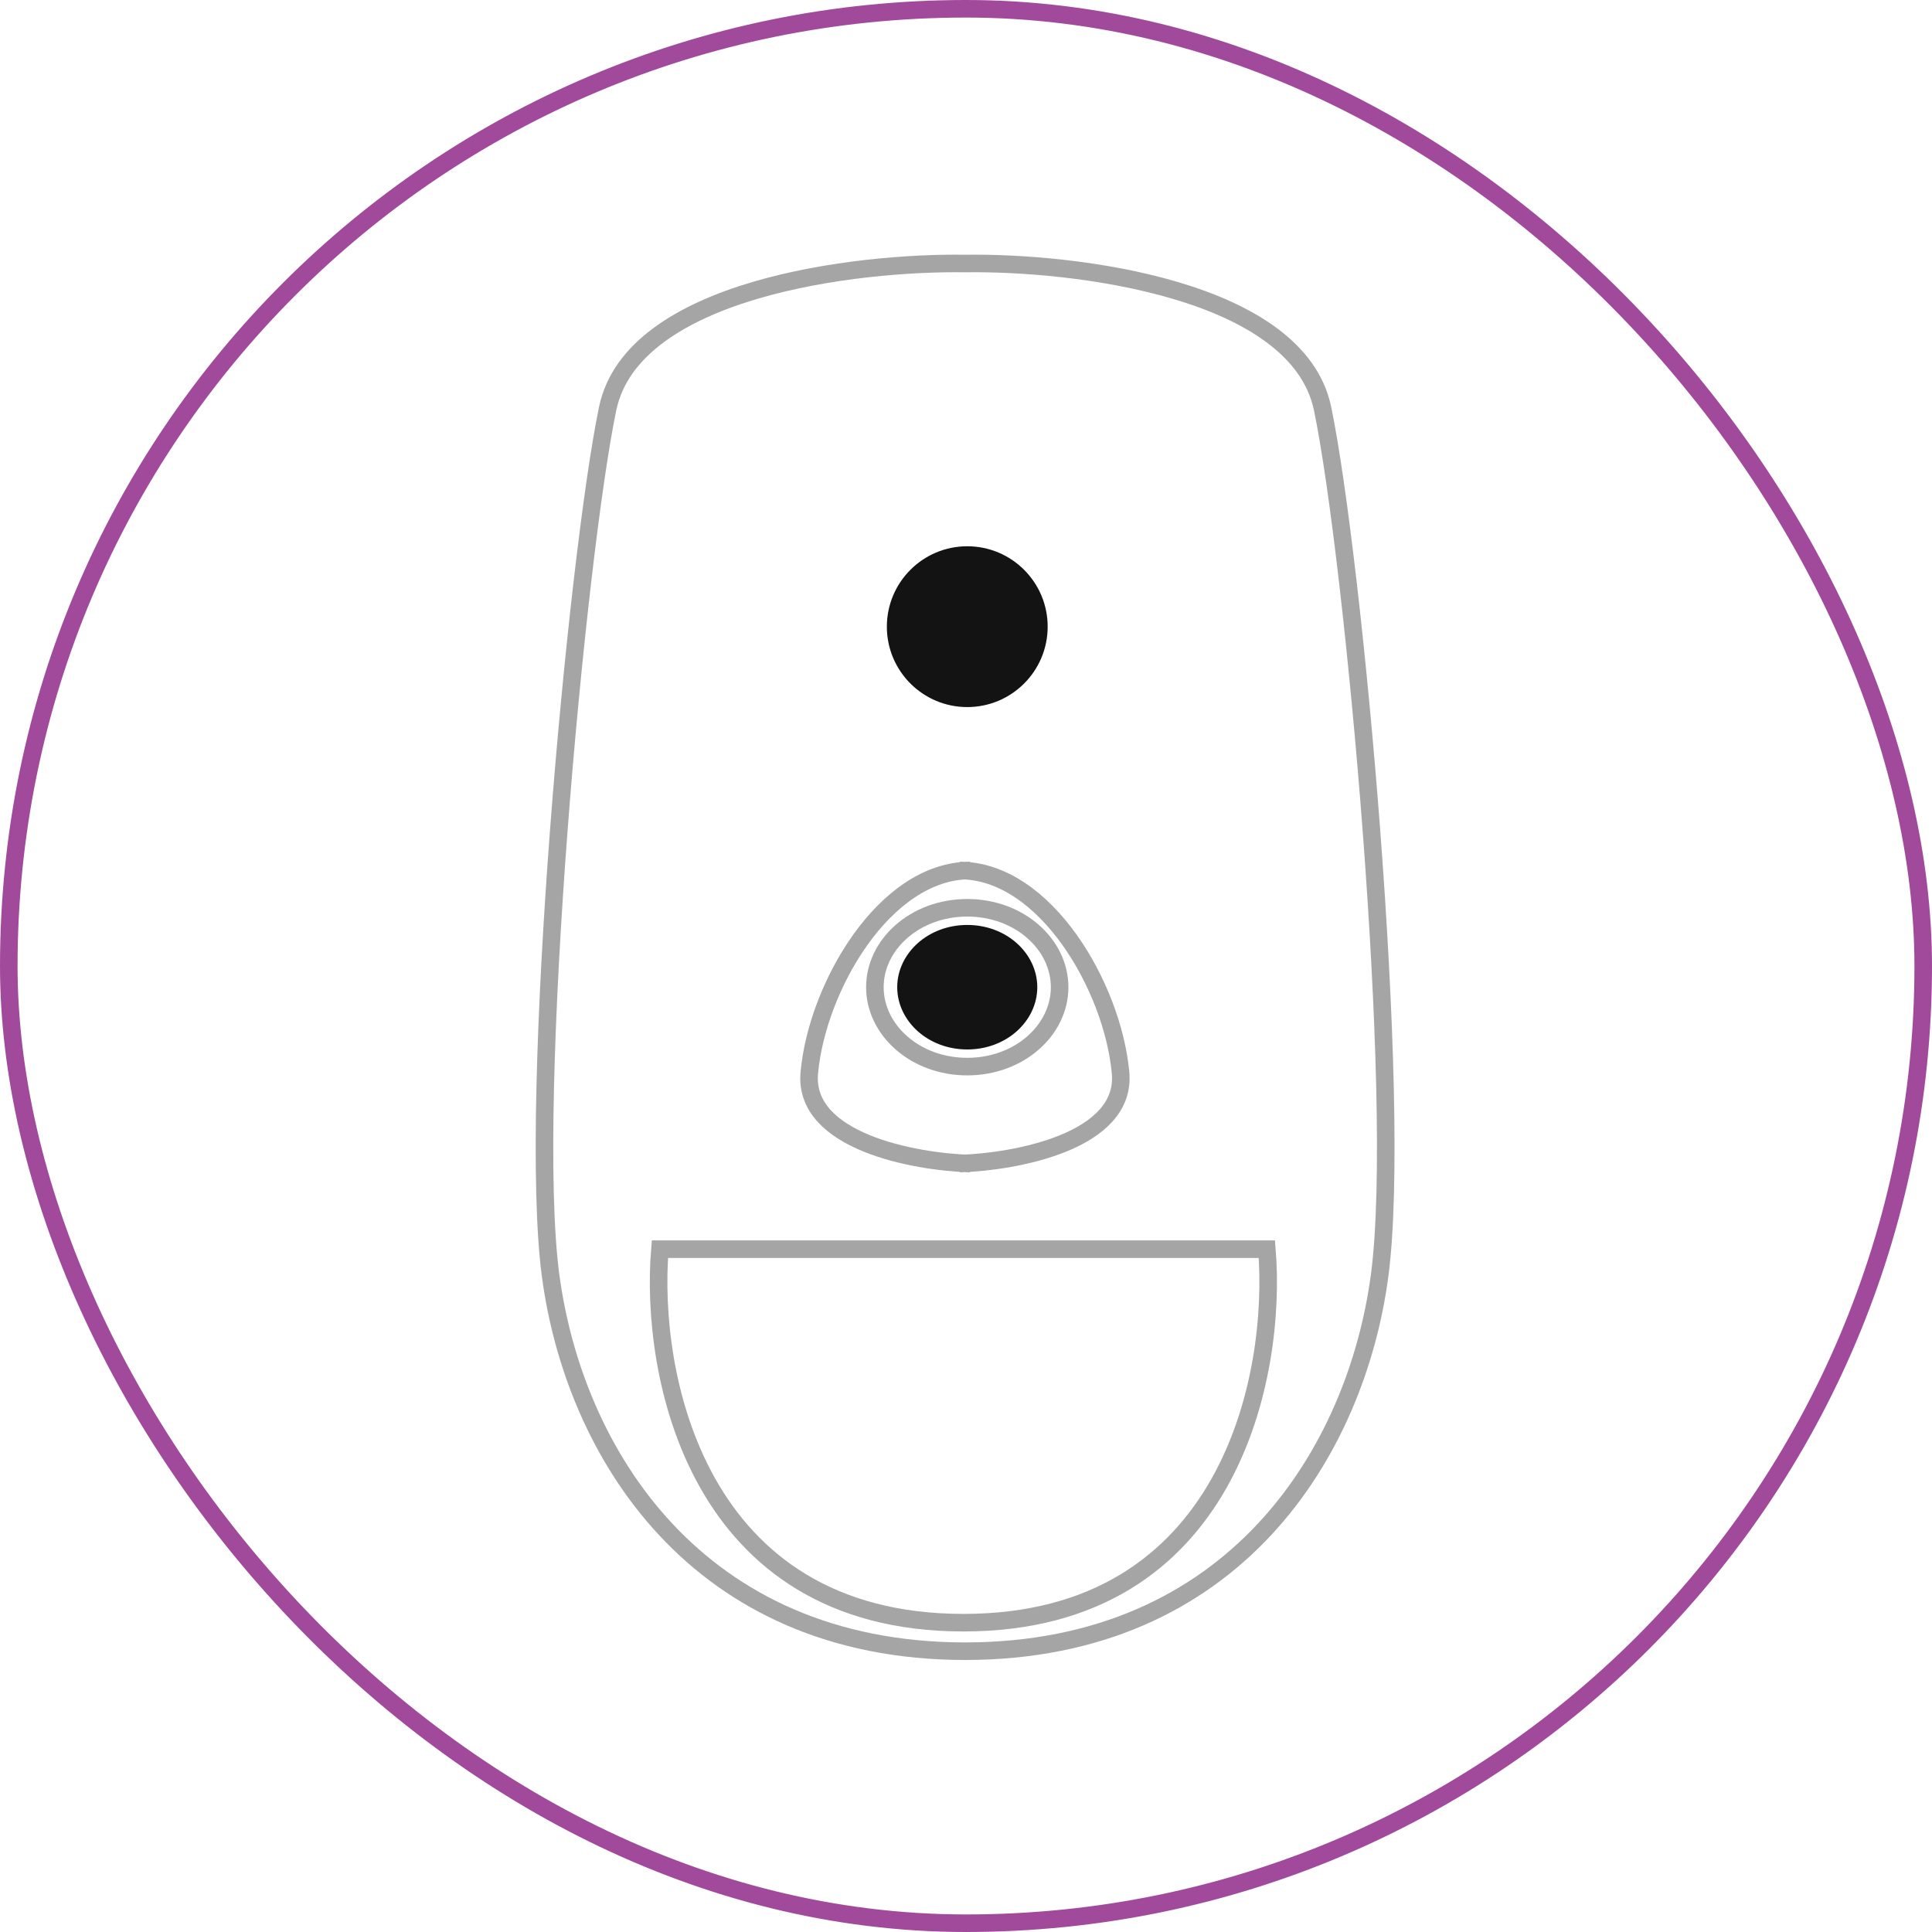 <svg width="110" height="110" viewBox="0 0 110 110" fill="none" xmlns="http://www.w3.org/2000/svg">
<rect x="0.5" y="0.5" width="109" height="109" rx="54.5" stroke="#A14A9C"/>
<path d="M54.975 15.004C48.772 14.906 36.013 16.422 34.595 23.274C32.823 31.84 30.017 62.557 31.346 72.6C32.675 82.642 39.616 94.013 54.975 94.013M54.924 15.004C61.127 14.906 73.886 16.422 75.304 23.274C77.076 31.84 79.882 62.557 78.553 72.6C77.224 82.642 70.283 94.013 54.924 94.013" stroke="#A5A5A5"/>
<circle cx="55.072" cy="35.68" r="4.078" fill="#131313" stroke="#131313"/>
<path d="M60.331 56.207C60.331 58.642 58.043 60.728 55.072 60.728C52.1 60.728 49.812 58.642 49.812 56.207C49.812 53.772 52.1 51.686 55.072 51.686C58.043 51.686 60.331 53.772 60.331 56.207Z" stroke="#A5A5A5"/>
<path d="M58.559 56.207C58.559 57.835 57.055 59.252 55.072 59.252C53.089 59.252 51.584 57.835 51.584 56.207C51.584 54.58 53.089 53.163 55.072 53.163C57.055 53.163 58.559 54.58 58.559 56.207Z" fill="#131313" stroke="#131313"/>
<path d="M55.234 66.249C52.034 66.151 45.723 64.979 46.078 61.081C46.521 56.207 50.361 49.562 55.234 49.562M54.643 66.249C57.843 66.151 64.154 64.979 63.8 61.081C63.356 56.207 59.517 49.562 54.643 49.562" stroke="#A5A5A5"/>
<path d="M55.886 71.123H37.573C36.983 78.211 39.611 92.389 54.852 92.389C70.092 92.389 72.721 78.211 72.13 71.123H53.818" stroke="#A5A5A5"/>
</svg>
